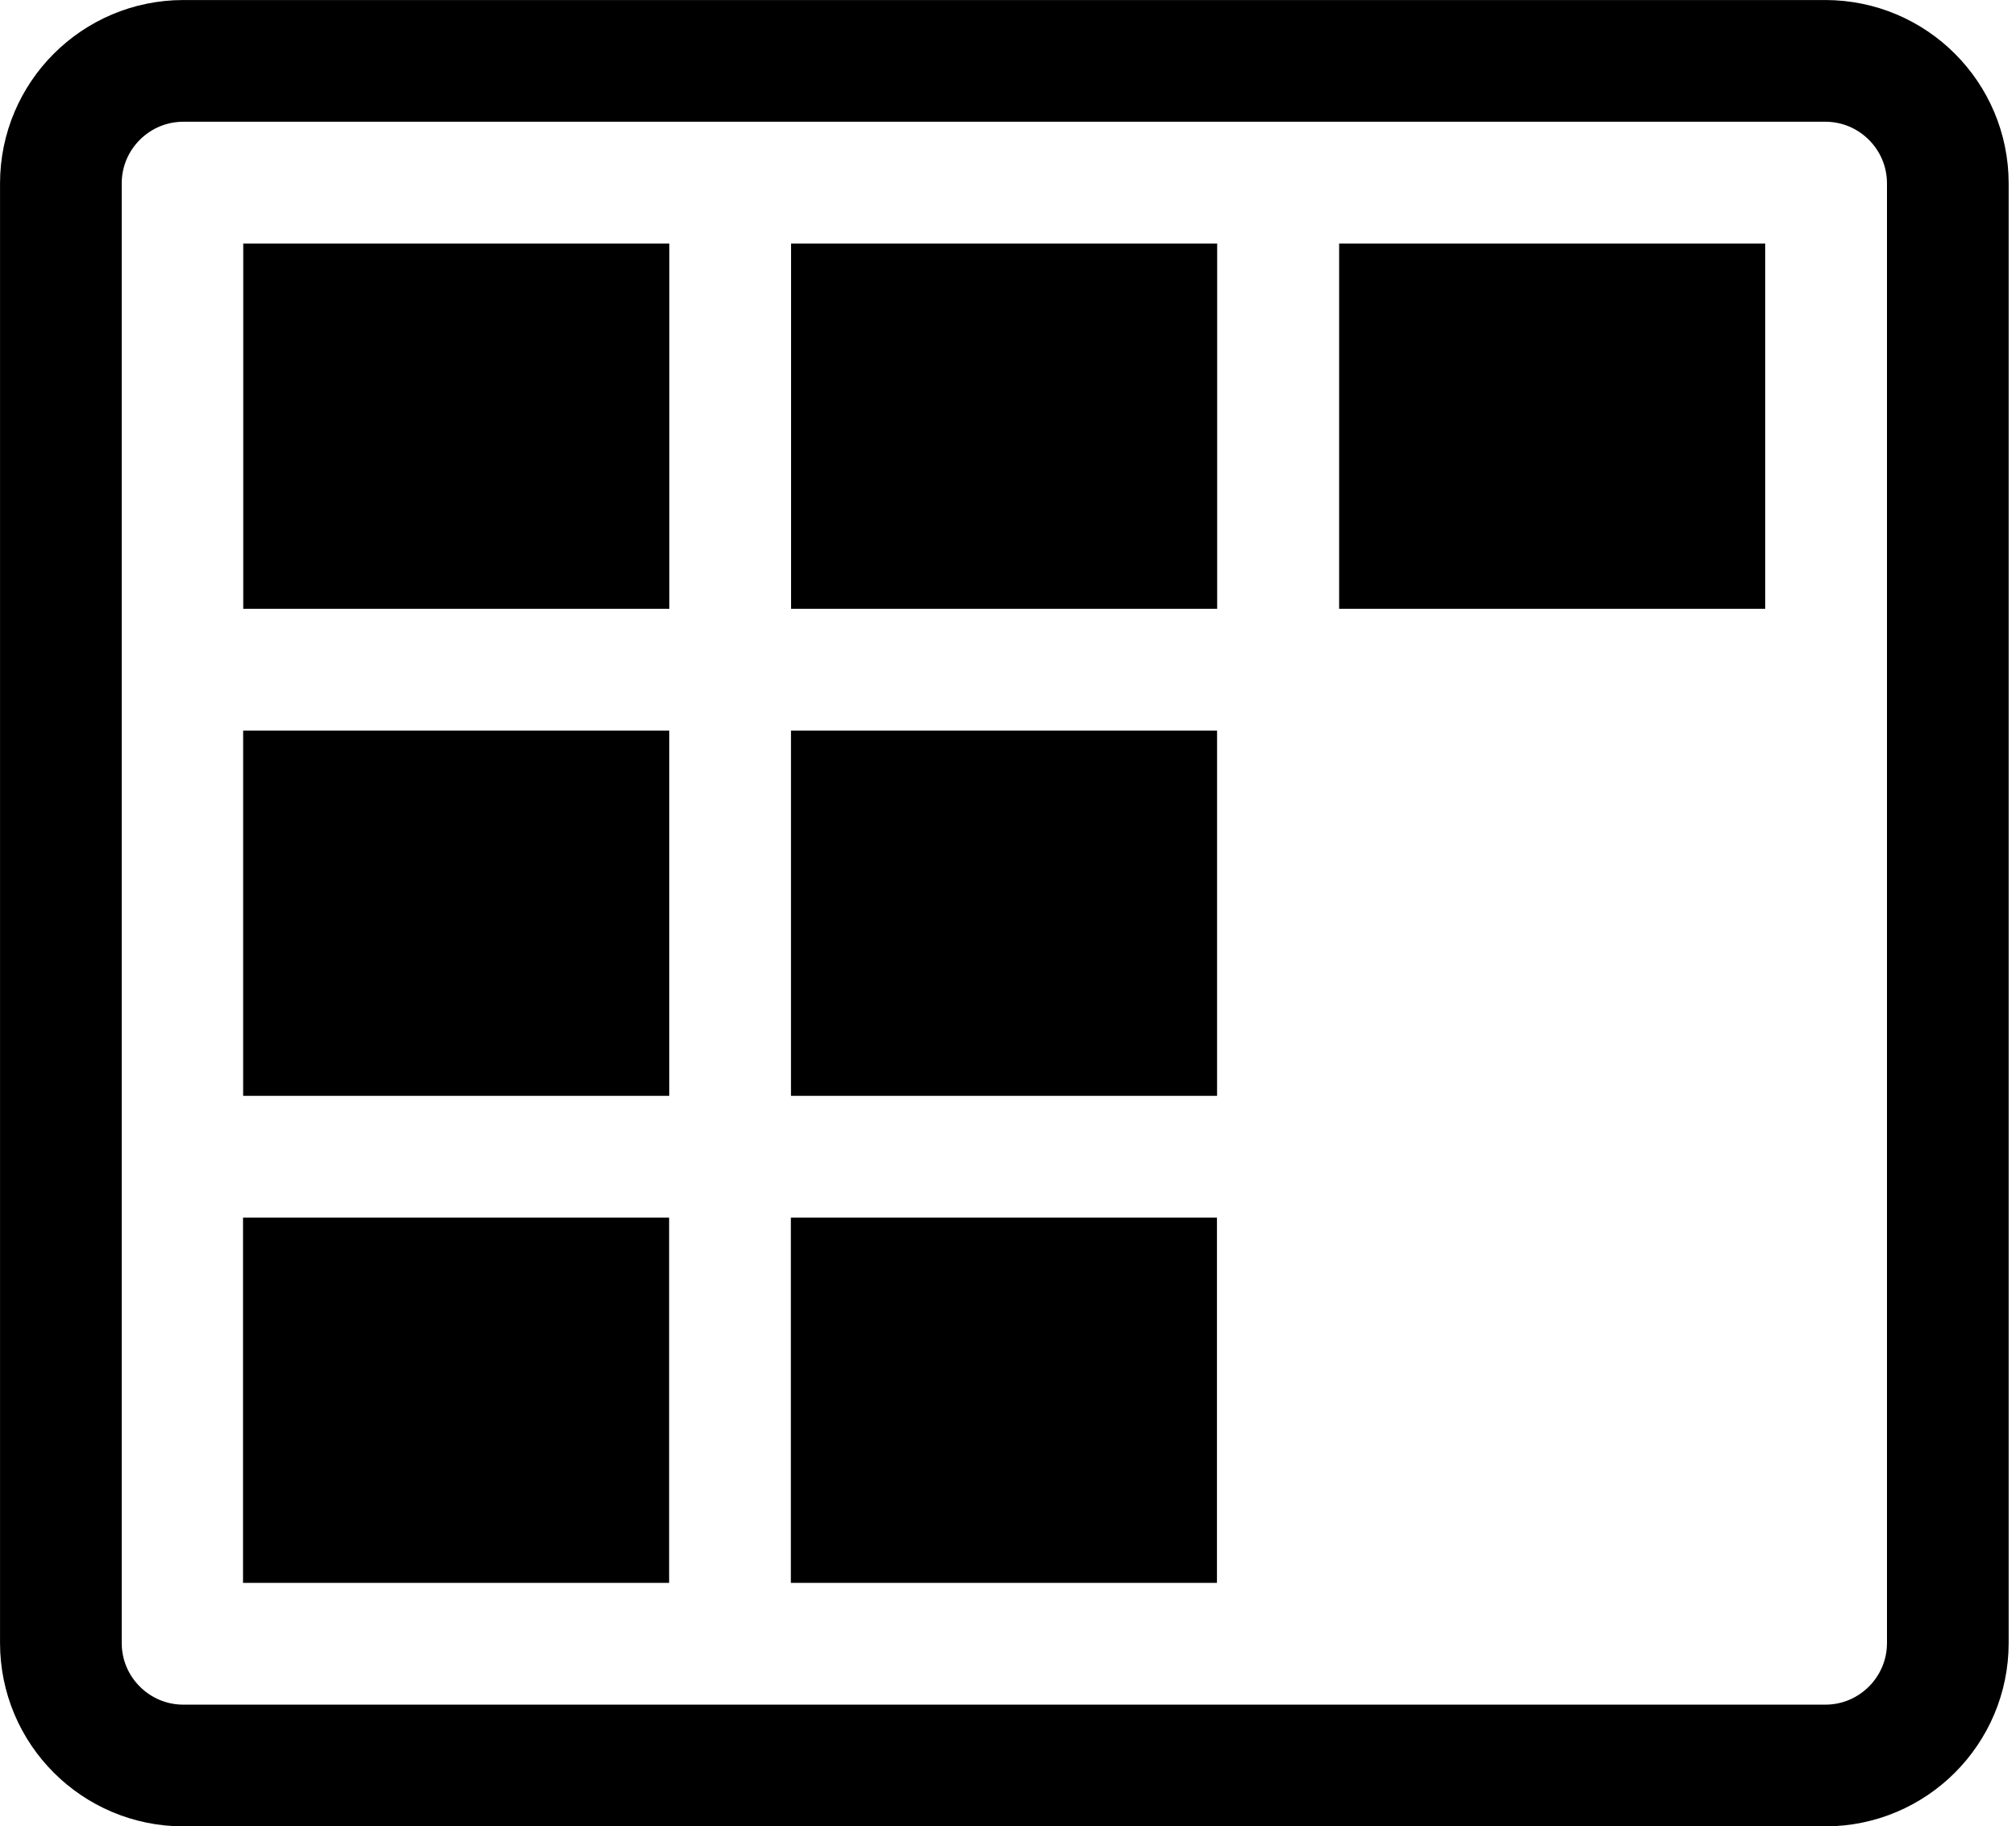 <?xml version="1.0" encoding="UTF-8" standalone="no"?><!DOCTYPE svg PUBLIC "-//W3C//DTD SVG 1.1//EN" "http://www.w3.org/Graphics/SVG/1.1/DTD/svg11.dtd"><svg width="100%" height="100%" viewBox="0 0 138 125" version="1.1" xmlns="http://www.w3.org/2000/svg" xmlns:xlink="http://www.w3.org/1999/xlink" xml:space="preserve" xmlns:serif="http://www.serif.com/" style="fill-rule:evenodd;clip-rule:evenodd;stroke-linecap:round;stroke-linejoin:round;stroke-miterlimit:1.5;"><rect id="Artboard1" x="-366.667" y="-33.333" width="829.167" height="1129.17" style="fill:none;"/><g id="Rows"></g><g id="Columns"></g><g id="ColoumSingle"></g><g id="GridFlowHorizontal"></g><g id="GridFlowVertical"><path d="M133.333,12.554c0,-4.629 -3.758,-8.387 -8.387,-8.387l-112.392,-0c-4.629,-0 -8.387,3.758 -8.387,8.387l-0,99.892c-0,4.629 3.758,8.387 8.387,8.387l112.392,0c4.629,0 8.387,-3.758 8.387,-8.387l0,-99.892Z" style="fill:none;stroke:#000;stroke-width:8.33px;"/><rect x="16.651" y="16.667" width="29.167" height="25"/><rect x="16.644" y="50" width="29.167" height="25"/><rect x="16.636" y="83.333" width="29.167" height="25"/><rect x="54.151" y="16.667" width="29.167" height="25"/><rect x="54.144" y="50" width="29.167" height="25"/><rect x="54.136" y="83.333" width="29.167" height="25"/><rect x="91.667" y="16.667" width="29.167" height="25"/></g><g id="GridFull"></g></svg>